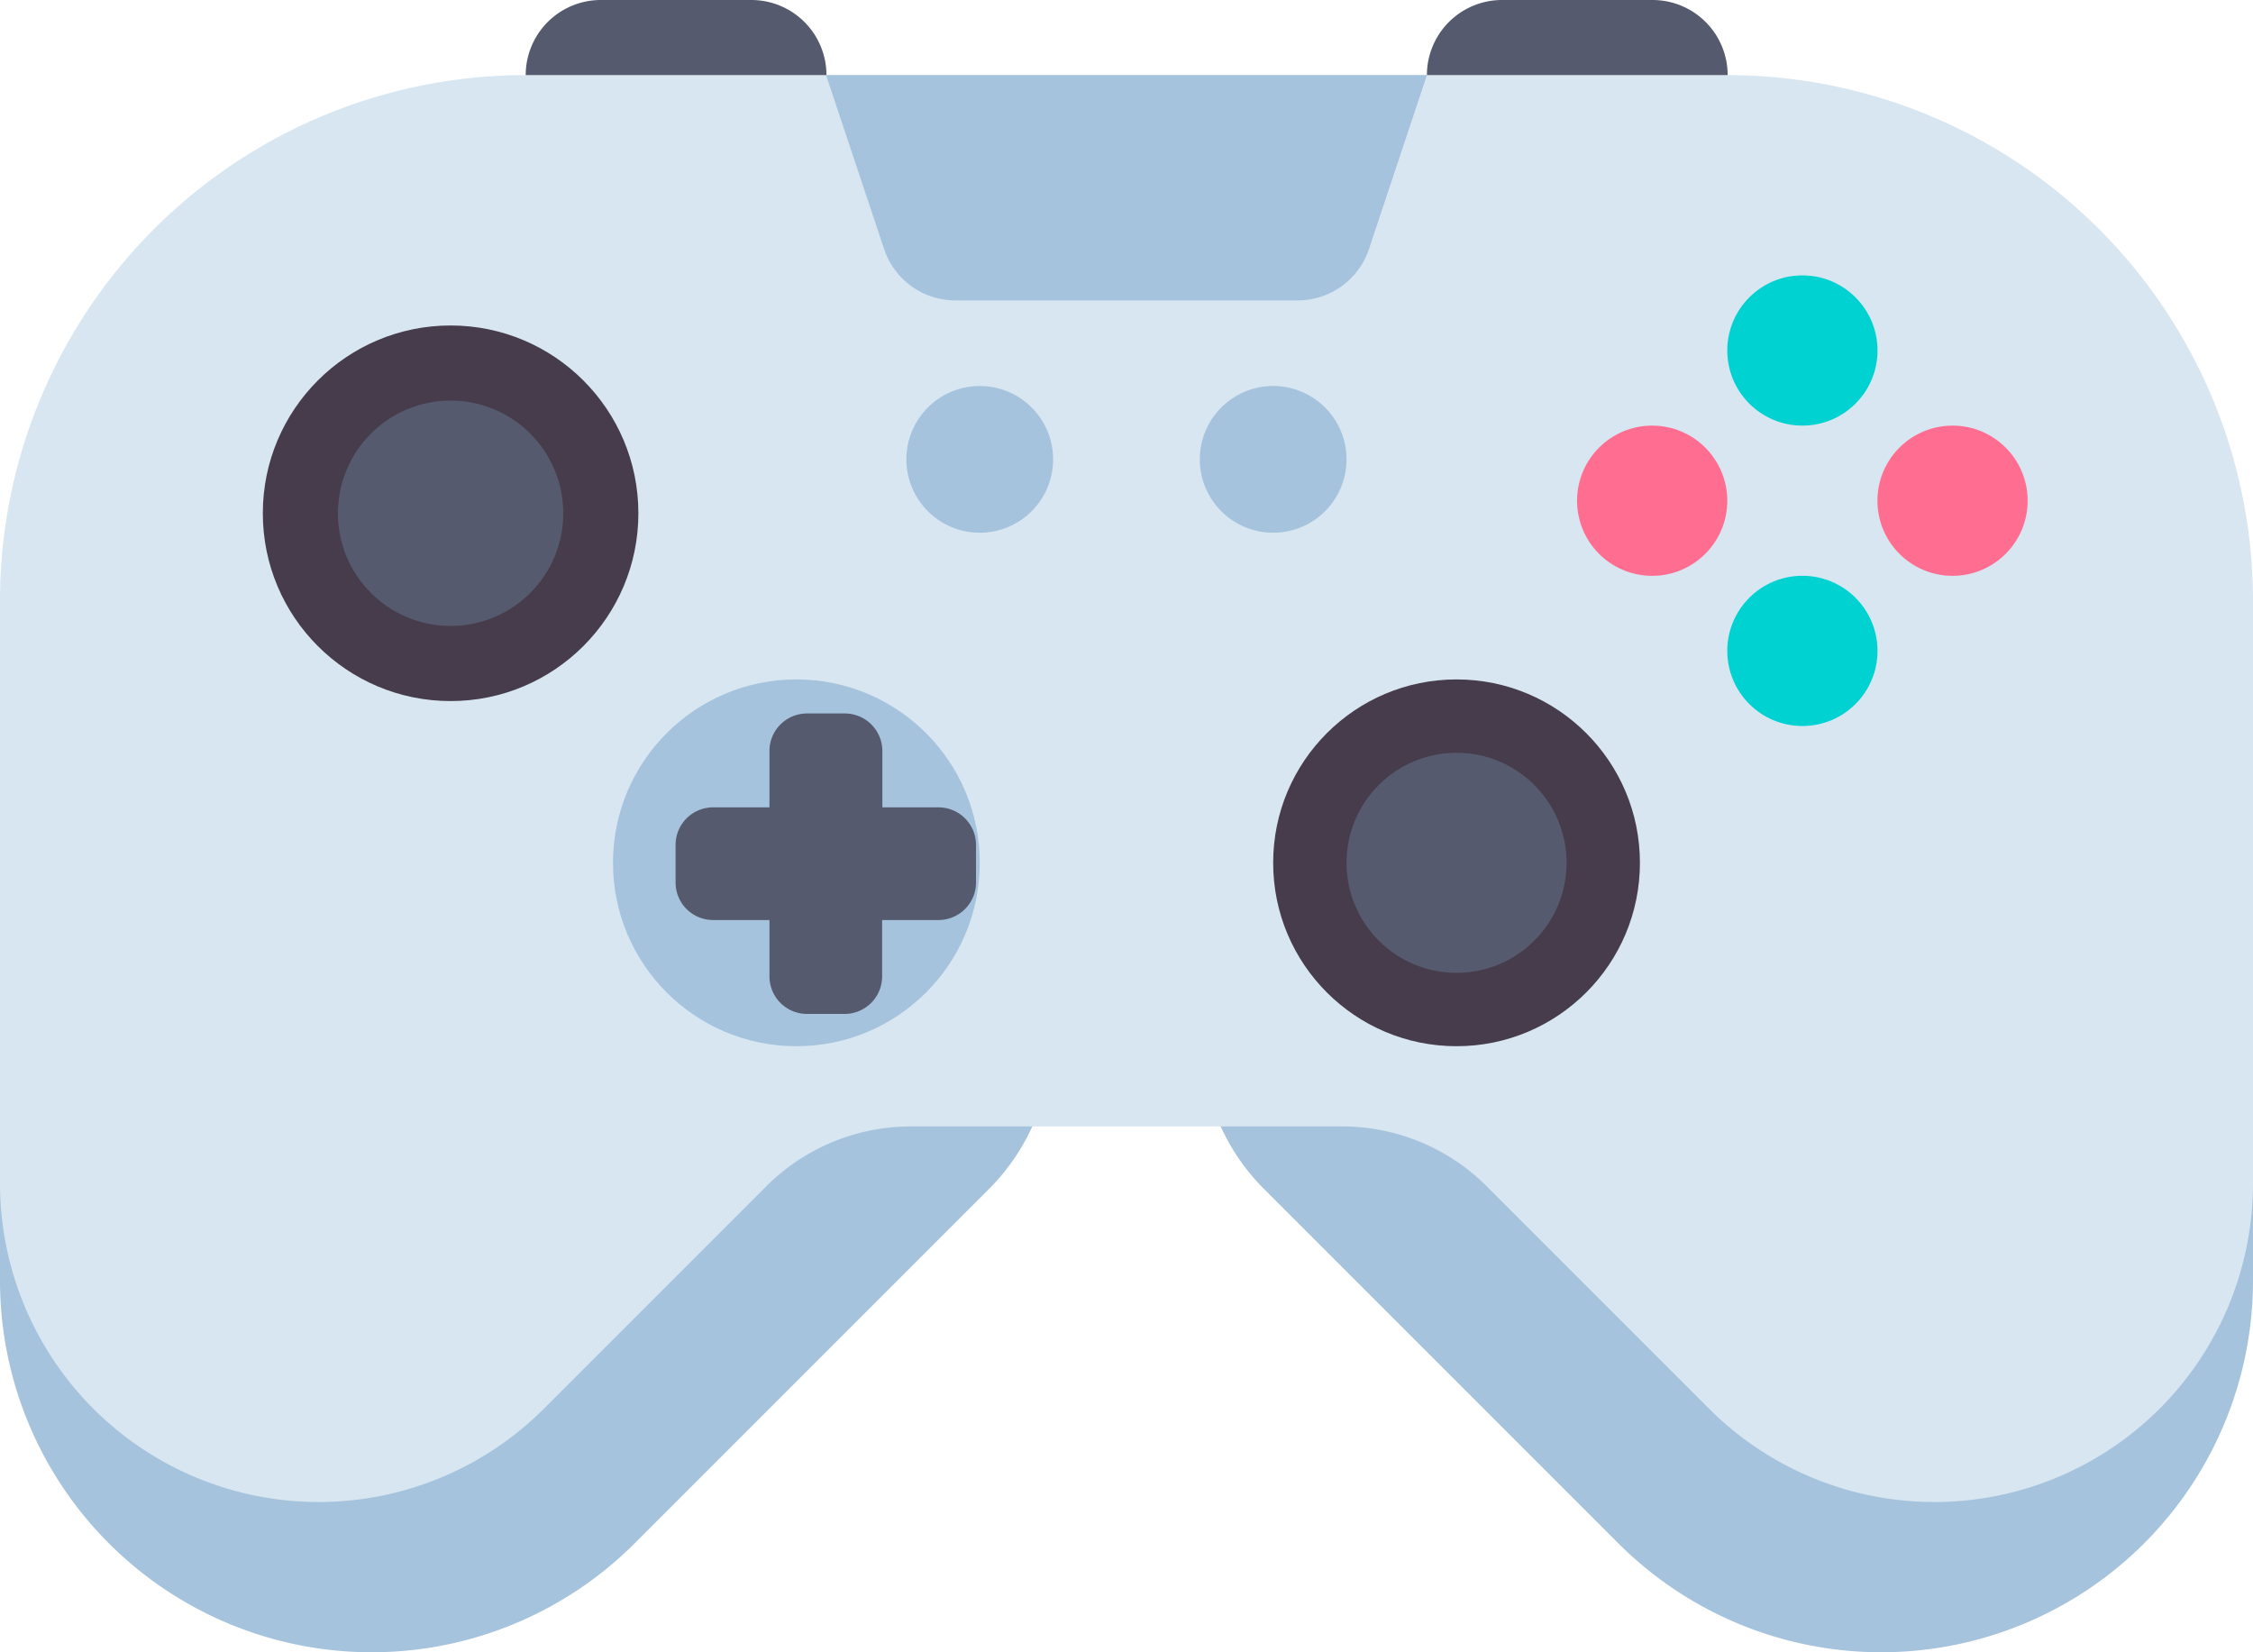 <svg xmlns="http://www.w3.org/2000/svg" width="30.715" height="22.524" viewBox="0 0 30.715 22.524"><g transform="translate(-16 -80)"><g transform="translate(16 88.191)"><path d="M16,208v9.266a5.068,5.068,0,0,0,8.651,3.583l4.834-4.834a2.9,2.9,0,0,0,.848-2.048V208Z" transform="translate(-16 -208)" fill="#a5c3dc"/></g><g transform="translate(32.381 88.191)"><path d="M286.334,208v9.266a5.068,5.068,0,0,1-8.651,3.583l-4.834-4.834a2.9,2.9,0,0,1-.848-2.048V208Z" transform="translate(-272 -208)" fill="#a5c3dc"/></g><g transform="translate(16 81.024)"><path d="M39.548,96H23.167A7.167,7.167,0,0,0,16,103.167v7.942a4.344,4.344,0,0,0,7.415,3.071l3-3,.007-.007a2.785,2.785,0,0,1,1.972-.841h5.927a2.785,2.785,0,0,1,1.972.841l.007.007,3,3a4.344,4.344,0,0,0,7.415-3.071v-7.942A7.167,7.167,0,0,0,39.548,96Z" transform="translate(-16 -96)" fill="#d7e6f0"/></g><g transform="translate(27.262 81.024)"><path d="M198.429,99.071h-4.667a1.024,1.024,0,0,1-.971-.7L192,96h8.191l-.79,2.371A1.024,1.024,0,0,1,198.429,99.071Z" transform="translate(-192 -96)" fill="#a5c3dc"/></g><g transform="translate(24.703 89.214)"><circle cx="2.5" cy="2.5" r="2.5" transform="translate(-0.346 0.048)" fill="#a5c3dc"/></g><g transform="translate(25.214 89.726)"><path d="M163.583,233.28h-.768v-.768A.512.512,0,0,0,162.3,232h-.512a.512.512,0,0,0-.512.512v.768h-.768a.512.512,0,0,0-.512.512v.512a.512.512,0,0,0,.512.512h.768v.768a.512.512,0,0,0,.512.512h.512a.512.512,0,0,0,.512-.512v-.768h.768a.512.512,0,0,0,.512-.512v-.512A.512.512,0,0,0,163.583,233.28Z" transform="translate(-160 -232)" fill="#555a6e"/></g><g transform="translate(32.893 89.214)"><circle cx="2.5" cy="2.5" r="2.5" transform="translate(0.464 0.048)" fill="#463c4b"/></g><g transform="translate(33.917 90.238)"><circle cx="1.5" cy="1.5" r="1.5" transform="translate(0.44 0.024)" fill="#555a6e"/></g><g transform="translate(19.583 84.437)"><g transform="translate(0)"><circle cx="2.56" cy="2.56" r="2.56" fill="#463c4b"/></g><g transform="translate(1.024 1.024)"><circle cx="1.536" cy="1.536" r="1.536" fill="#555a6e"/></g></g><g transform="translate(37.5 83.754)"><g transform="translate(2.048)"><circle cx="1.024" cy="1.024" r="1.024" fill="#00d2d2"/></g><g transform="translate(2.048 4.095)"><circle cx="1.024" cy="1.024" r="1.024" fill="#00d2d2"/></g><g transform="translate(0 2.048)"><circle cx="1.024" cy="1.024" r="1.024" fill="#ff6e91"/></g><g transform="translate(4.095 2.048)"><circle cx="1.024" cy="1.024" r="1.024" fill="#ff6e91"/></g></g><g transform="translate(28.286 85.631)"><circle cx="1" cy="1" r="1" transform="translate(0.071 -0.369)" fill="#a5c3dc"/><g transform="translate(4.095)"><circle cx="1" cy="1" r="1" transform="translate(-0.024 -0.369)" fill="#a5c3dc"/></g></g><g transform="translate(23.167 80)"><path d="M131.072,80h-2.048A1.024,1.024,0,0,0,128,81.024h4.1A1.024,1.024,0,0,0,131.072,80Z" transform="translate(-128 -80)" fill="#555a6e"/></g><g transform="translate(35.453 80)"><path d="M323.072,80h-2.048A1.024,1.024,0,0,0,320,81.024h4.1A1.024,1.024,0,0,0,323.072,80Z" transform="translate(-320 -80)" fill="#555a6e"/></g></g></svg>